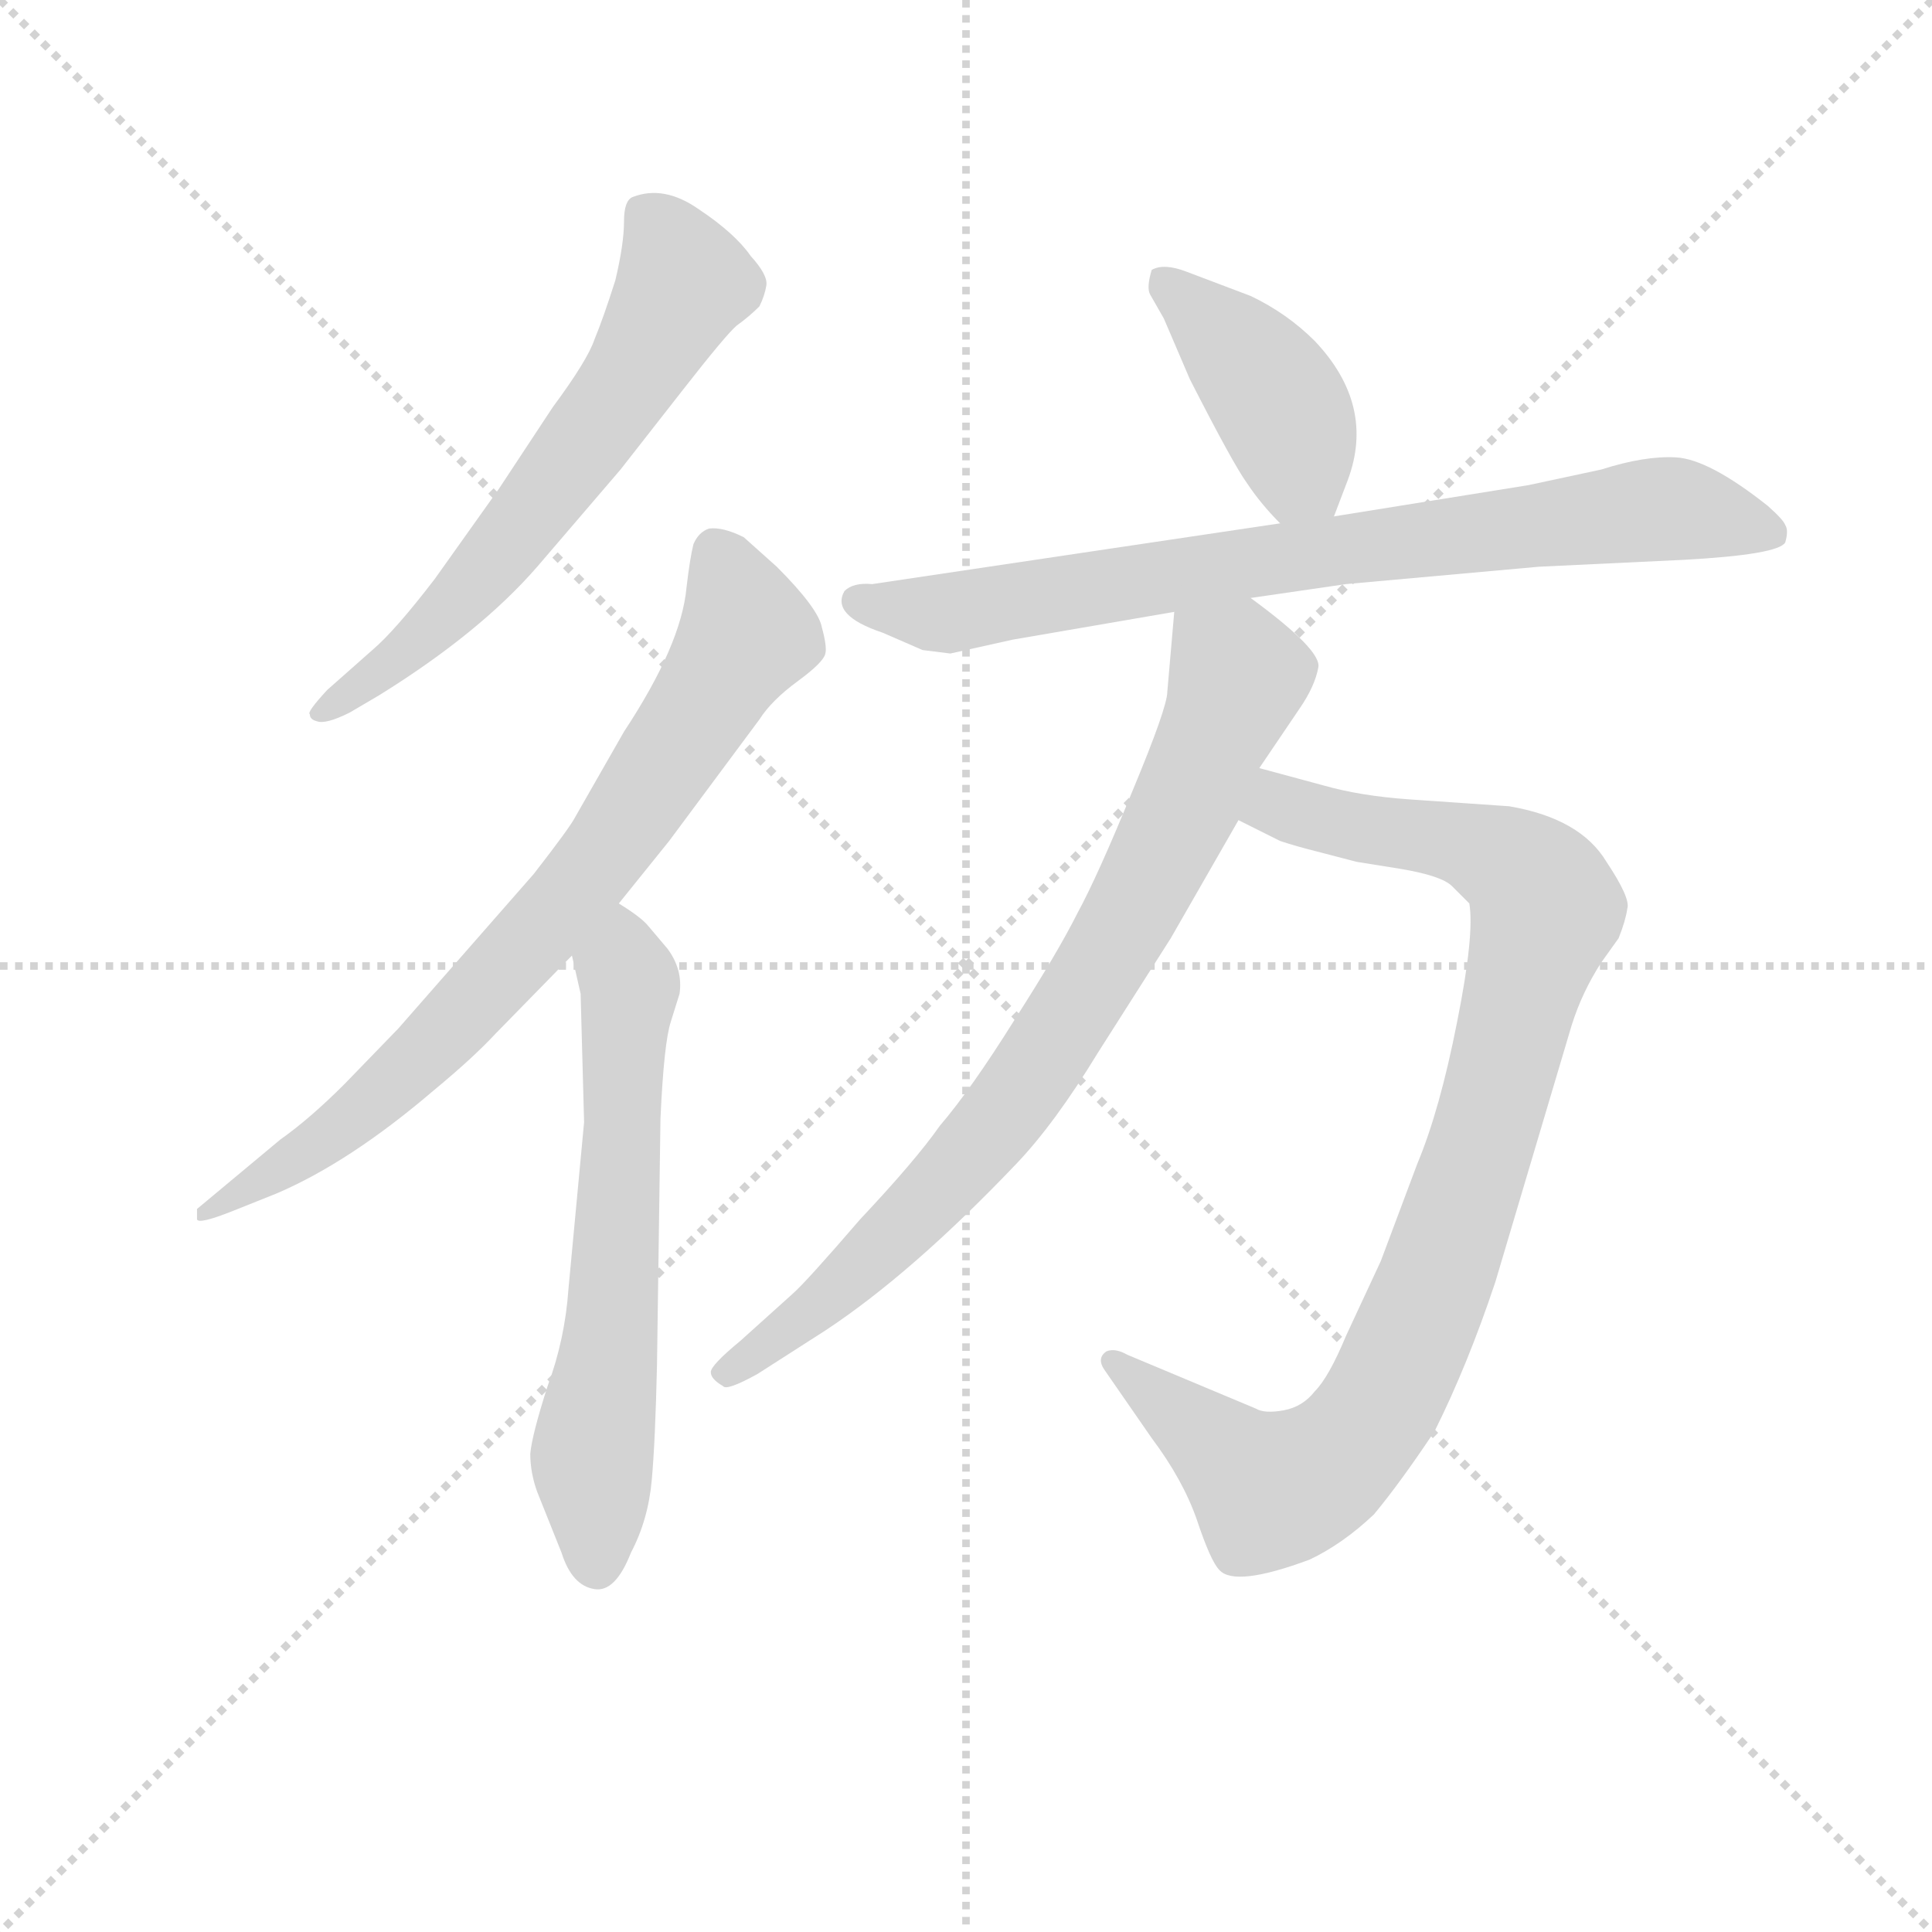 <svg version="1.1" viewBox="0 0 1024 1024" xmlns="http://www.w3.org/2000/svg">
  <g stroke="lightgray" stroke-dasharray="1,1" stroke-width="1" transform="scale(4, 4)">
    <line x1="0" y1="0" x2="256" y2="256"></line>
    <line x1="256" y1="0" x2="0" y2="256"></line>
    <line x1="128" y1="0" x2="128" y2="256"></line>
    <line x1="0" y1="128" x2="256" y2="128"></line>
  </g>
<g transform="scale(0.92, -0.92) translate(60, -900)">
   <style type="text/css">
    @keyframes keyframes0 {
      from {
       stroke: blue;
       stroke-dashoffset: 628;
       stroke-width: 128;
       }
       67% {
       animation-timing-function: step-end;
       stroke: blue;
       stroke-dashoffset: 0;
       stroke-width: 128;
       }
       to {
       stroke: black;
       stroke-width: 1024;
       }
       }
       #make-me-a-hanzi-animation-0 {
         animation: keyframes0 0.761s both;
         animation-delay: 0s;
         animation-timing-function: linear;
       }
    @keyframes keyframes1 {
      from {
       stroke: blue;
       stroke-dashoffset: 773;
       stroke-width: 128;
       }
       72% {
       animation-timing-function: step-end;
       stroke: blue;
       stroke-dashoffset: 0;
       stroke-width: 128;
       }
       to {
       stroke: black;
       stroke-width: 1024;
       }
       }
       #make-me-a-hanzi-animation-1 {
         animation: keyframes1 0.879s both;
         animation-delay: 0.761s;
         animation-timing-function: linear;
       }
    @keyframes keyframes2 {
      from {
       stroke: blue;
       stroke-dashoffset: 628;
       stroke-width: 128;
       }
       67% {
       animation-timing-function: step-end;
       stroke: blue;
       stroke-dashoffset: 0;
       stroke-width: 128;
       }
       to {
       stroke: black;
       stroke-width: 1024;
       }
       }
       #make-me-a-hanzi-animation-2 {
         animation: keyframes2 0.761s both;
         animation-delay: 1.64s;
         animation-timing-function: linear;
       }
    @keyframes keyframes3 {
      from {
       stroke: blue;
       stroke-dashoffset: 414;
       stroke-width: 128;
       }
       57% {
       animation-timing-function: step-end;
       stroke: blue;
       stroke-dashoffset: 0;
       stroke-width: 128;
       }
       to {
       stroke: black;
       stroke-width: 1024;
       }
       }
       #make-me-a-hanzi-animation-3 {
         animation: keyframes3 0.587s both;
         animation-delay: 2.401s;
         animation-timing-function: linear;
       }
    @keyframes keyframes4 {
      from {
       stroke: blue;
       stroke-dashoffset: 791;
       stroke-width: 128;
       }
       72% {
       animation-timing-function: step-end;
       stroke: blue;
       stroke-dashoffset: 0;
       stroke-width: 128;
       }
       to {
       stroke: black;
       stroke-width: 1024;
       }
       }
       #make-me-a-hanzi-animation-4 {
         animation: keyframes4 0.894s both;
         animation-delay: 2.988s;
         animation-timing-function: linear;
       }
    @keyframes keyframes5 {
      from {
       stroke: blue;
       stroke-dashoffset: 943;
       stroke-width: 128;
       }
       75% {
       animation-timing-function: step-end;
       stroke: blue;
       stroke-dashoffset: 0;
       stroke-width: 128;
       }
       to {
       stroke: black;
       stroke-width: 1024;
       }
       }
       #make-me-a-hanzi-animation-5 {
         animation: keyframes5 1.017s both;
         animation-delay: 3.882s;
         animation-timing-function: linear;
       }
    @keyframes keyframes6 {
      from {
       stroke: blue;
       stroke-dashoffset: 803;
       stroke-width: 128;
       }
       72% {
       animation-timing-function: step-end;
       stroke: blue;
       stroke-dashoffset: 0;
       stroke-width: 128;
       }
       to {
       stroke: black;
       stroke-width: 1024;
       }
       }
       #make-me-a-hanzi-animation-6 {
         animation: keyframes6 0.903s both;
         animation-delay: 4.899s;
         animation-timing-function: linear;
       }
</style>
<path d="M 297.5 629.5 L 333.5 675.5 Q 358.5 707.5 364.5 712.5 Q 371.5 717.5 377.5 723.5 Q 380.5 729.5 381.5 735.5 Q 382.5 741.5 372.5 752.5 Q 363.5 765.5 342.5 779.5 Q 322.5 793.5 304.5 786.5 Q 299.5 784.5 299.5 772.5 Q 299.5 759.5 294.5 738.5 Q 287.5 716.5 282.5 704.5 Q 278.5 692.5 258.5 665.5 L 227.5 618.5 L 190.5 566.5 Q 167.5 536.5 154.5 525.5 L 128.5 502.5 Q 116.5 489.5 118.5 488.5 Q 118.5 485.5 122.5 484.5 Q 127.5 482.5 141.5 489.5 L 158.5 499.5 Q 216.5 535.5 249.5 573.5 L 297.5 629.5 Z" fill="lightgray"></path> 
<path d="M 296.5 379.5 L 325.5 415.5 L 377.5 485.5 Q 384.5 496.5 399.5 507.5 Q 414.5 518.5 415.5 523.5 Q 416.5 527.5 413.5 538.5 Q 411.5 549.5 387.5 573.5 L 368.5 590.5 Q 356.5 596.5 348.5 595.5 Q 342.5 593.5 339.5 586.5 Q 337.5 578.5 335.5 561.5 Q 332.5 528.5 299.5 478.5 L 271.5 429.5 Q 268.5 423.5 247.5 396.5 L 169.5 307.5 L 138.5 275.5 Q 118.5 255.5 101.5 243.5 L 53.5 203.5 L 53.5 197.5 Q 54.5 194.5 74.5 202.5 L 99.5 212.5 Q 141.5 230.5 189.5 271.5 Q 212.5 290.5 225.5 304.5 L 269.5 349.5 L 296.5 379.5 Z" fill="lightgray"></path> 
<path d="M 274.5 327.5 L 276.5 253.5 L 267.5 157.5 Q 265.5 128.5 255.5 101.5 Q 246.5 73.5 245.5 62.5 Q 245.5 51.5 249.5 40.5 L 263.5 5.5 Q 269.5 -13.5 282.5 -15.5 Q 294.5 -17.5 303.5 5.5 Q 313.5 24.5 315.5 47.5 Q 317.5 69.5 318.5 113.5 L 320.5 255.5 Q 322.5 299.5 326.5 311.5 L 331.5 327.5 Q 333.5 341.5 324.5 353.5 L 313.5 366.5 Q 309.5 371.5 296.5 379.5 C 271.5 396.5 262.5 378.5 269.5 349.5 L 274.5 327.5 Z" fill="lightgray"></path> 
<path d="M 708.5 602.5 L 716.5 623.5 Q 732.5 666.5 697.5 703.5 Q 681.5 719.5 660.5 729.5 L 623.5 743.5 Q 610.5 748.5 603.5 744.5 Q 600.5 734.5 602.5 730.5 L 610.5 716.5 L 625.5 681.5 Q 650.5 632.5 658.5 621.5 Q 666.5 609.5 677.5 598.5 C 698.5 576.5 698.5 576.5 708.5 602.5 Z" fill="lightgray"></path> 
<path d="M 715.5 563.5 L 826.5 573.5 L 910.5 577.5 Q 964.5 580.5 968.5 587.5 Q 970.5 594.5 968.5 597.5 Q 967.5 600.5 958.5 608.5 Q 924.5 635.5 905.5 636.5 Q 887.5 637.5 862.5 629.5 L 820.5 620.5 L 708.5 602.5 L 677.5 598.5 L 442.5 563.5 Q 431.5 564.5 426.5 559.5 Q 418.5 545.5 448.5 535.5 L 471.5 525.5 L 487.5 523.5 L 523.5 531.5 L 616.5 547.5 L 660.5 555.5 L 715.5 563.5 Z" fill="lightgray"></path> 
<path d="M 653.5 427.5 L 677.5 415.5 Q 686.5 412.5 698.5 409.5 L 721.5 403.5 L 746.5 399.5 Q 770.5 395.5 776.5 389.5 L 786.5 379.5 Q 789.5 361.5 779.5 311.5 Q 769.5 260.5 756.5 229.5 L 735.5 173.5 L 715.5 130.5 Q 705.5 106.5 697.5 98.5 Q 690.5 89.5 679.5 87.5 Q 668.5 85.5 663.5 88.5 L 589.5 119.5 Q 582.5 123.5 577.5 121.5 Q 571.5 117.5 576.5 110.5 L 603.5 71.5 Q 621.5 47.5 629.5 24.5 Q 637.5 0.5 642.5 -4.5 Q 651.5 -14.5 694.5 1.5 Q 713.5 10.5 731.5 27.5 Q 746.5 45.5 766.5 75.5 Q 785.5 113.5 801.5 161.5 L 845.5 309.5 Q 851.5 328.5 862.5 345.5 L 872.5 359.5 Q 876.5 369.5 877.5 376.5 Q 879.5 382.5 865.5 403.5 Q 850.5 428.5 809.5 435.5 L 751.5 439.5 Q 723.5 441.5 702.5 447.5 L 665.5 457.5 C 636.5 465.5 626.5 440.5 653.5 427.5 Z" fill="lightgray"></path> 
<path d="M 616.5 547.5 L 612.5 501.5 Q 612.5 492.5 592.5 444.5 Q 572.5 395.5 560.5 373.5 Q 549.5 351.5 524.5 312.5 Q 499.5 272.5 481.5 251.5 Q 467.5 231.5 435.5 197.5 Q 404.5 161.5 396.5 154.5 L 366.5 127.5 Q 349.5 113.5 349.5 109.5 Q 349.5 105.5 356.5 101.5 Q 358.5 98.5 376.5 108.5 L 415.5 133.5 Q 465.5 166.5 525.5 229.5 Q 547.5 252.5 572.5 293.5 L 614.5 359.5 L 653.5 427.5 L 665.5 457.5 L 688.5 491.5 Q 697.5 504.5 699.5 515.5 Q 701.5 525.5 660.5 555.5 C 636.5 573.5 619.5 577.5 616.5 547.5 Z" fill="lightgray"></path> 
      <clipPath id="make-me-a-hanzi-clip-0">
      <path d="M 297.5 629.5 L 333.5 675.5 Q 358.5 707.5 364.5 712.5 Q 371.5 717.5 377.5 723.5 Q 380.5 729.5 381.5 735.5 Q 382.5 741.5 372.5 752.5 Q 363.5 765.5 342.5 779.5 Q 322.5 793.5 304.5 786.5 Q 299.5 784.5 299.5 772.5 Q 299.5 759.5 294.5 738.5 Q 287.5 716.5 282.5 704.5 Q 278.5 692.5 258.5 665.5 L 227.5 618.5 L 190.5 566.5 Q 167.5 536.5 154.5 525.5 L 128.5 502.5 Q 116.5 489.5 118.5 488.5 Q 118.5 485.5 122.5 484.5 Q 127.5 482.5 141.5 489.5 L 158.5 499.5 Q 216.5 535.5 249.5 573.5 L 297.5 629.5 Z" fill="lightgray"></path>
      </clipPath>
      <path clip-path="url(#make-me-a-hanzi-clip-0)" d="M 312.5 775.5 L 333.5 737.5 L 306.5 687.5 L 204.5 553.5 L 172.5 522.5 L 123.5 489.5 " fill="none" id="make-me-a-hanzi-animation-0" stroke-dasharray="500 1000" stroke-linecap="round"></path>

      <clipPath id="make-me-a-hanzi-clip-1">
      <path d="M 296.5 379.5 L 325.5 415.5 L 377.5 485.5 Q 384.5 496.5 399.5 507.5 Q 414.5 518.5 415.5 523.5 Q 416.5 527.5 413.5 538.5 Q 411.5 549.5 387.5 573.5 L 368.5 590.5 Q 356.5 596.5 348.5 595.5 Q 342.5 593.5 339.5 586.5 Q 337.5 578.5 335.5 561.5 Q 332.5 528.5 299.5 478.5 L 271.5 429.5 Q 268.5 423.5 247.5 396.5 L 169.5 307.5 L 138.5 275.5 Q 118.5 255.5 101.5 243.5 L 53.5 203.5 L 53.5 197.5 Q 54.5 194.5 74.5 202.5 L 99.5 212.5 Q 141.5 230.5 189.5 271.5 Q 212.5 290.5 225.5 304.5 L 269.5 349.5 L 296.5 379.5 Z" fill="lightgray"></path>
      </clipPath>
      <path clip-path="url(#make-me-a-hanzi-clip-1)" d="M 351.5 583.5 L 370.5 534.5 L 282.5 400.5 L 206.5 315.5 L 145.5 258.5 L 56.5 200.5 " fill="none" id="make-me-a-hanzi-animation-1" stroke-dasharray="645 1290" stroke-linecap="round"></path>

      <clipPath id="make-me-a-hanzi-clip-2">
      <path d="M 274.5 327.5 L 276.5 253.5 L 267.5 157.5 Q 265.5 128.5 255.5 101.5 Q 246.5 73.5 245.5 62.5 Q 245.5 51.5 249.5 40.5 L 263.5 5.5 Q 269.5 -13.5 282.5 -15.5 Q 294.5 -17.5 303.5 5.5 Q 313.5 24.5 315.5 47.5 Q 317.5 69.5 318.5 113.5 L 320.5 255.5 Q 322.5 299.5 326.5 311.5 L 331.5 327.5 Q 333.5 341.5 324.5 353.5 L 313.5 366.5 Q 309.5 371.5 296.5 379.5 C 271.5 396.5 262.5 378.5 269.5 349.5 L 274.5 327.5 Z" fill="lightgray"></path>
      </clipPath>
      <path clip-path="url(#make-me-a-hanzi-clip-2)" d="M 297.5 369.5 L 303.5 332.5 L 291.5 121.5 L 280.5 60.5 L 283.5 -0.5 " fill="none" id="make-me-a-hanzi-animation-2" stroke-dasharray="500 1000" stroke-linecap="round"></path>

      <clipPath id="make-me-a-hanzi-clip-3">
      <path d="M 708.5 602.5 L 716.5 623.5 Q 732.5 666.5 697.5 703.5 Q 681.5 719.5 660.5 729.5 L 623.5 743.5 Q 610.5 748.5 603.5 744.5 Q 600.5 734.5 602.5 730.5 L 610.5 716.5 L 625.5 681.5 Q 650.5 632.5 658.5 621.5 Q 666.5 609.5 677.5 598.5 C 698.5 576.5 698.5 576.5 708.5 602.5 Z" fill="lightgray"></path>
      </clipPath>
      <path clip-path="url(#make-me-a-hanzi-clip-3)" d="M 609.5 737.5 L 673.5 673.5 L 699.5 611.5 " fill="none" id="make-me-a-hanzi-animation-3" stroke-dasharray="286 572" stroke-linecap="round"></path>

      <clipPath id="make-me-a-hanzi-clip-4">
      <path d="M 715.5 563.5 L 826.5 573.5 L 910.5 577.5 Q 964.5 580.5 968.5 587.5 Q 970.5 594.5 968.5 597.5 Q 967.5 600.5 958.5 608.5 Q 924.5 635.5 905.5 636.5 Q 887.5 637.5 862.5 629.5 L 820.5 620.5 L 708.5 602.5 L 677.5 598.5 L 442.5 563.5 Q 431.5 564.5 426.5 559.5 Q 418.5 545.5 448.5 535.5 L 471.5 525.5 L 487.5 523.5 L 523.5 531.5 L 616.5 547.5 L 660.5 555.5 L 715.5 563.5 Z" fill="lightgray"></path>
      </clipPath>
      <path clip-path="url(#make-me-a-hanzi-clip-4)" d="M 433.5 554.5 L 488.5 546.5 L 672.5 578.5 L 899.5 606.5 L 961.5 592.5 " fill="none" id="make-me-a-hanzi-animation-4" stroke-dasharray="663 1326" stroke-linecap="round"></path>

      <clipPath id="make-me-a-hanzi-clip-5">
      <path d="M 653.5 427.5 L 677.5 415.5 Q 686.5 412.5 698.5 409.5 L 721.5 403.5 L 746.5 399.5 Q 770.5 395.5 776.5 389.5 L 786.5 379.5 Q 789.5 361.5 779.5 311.5 Q 769.5 260.5 756.5 229.5 L 735.5 173.5 L 715.5 130.5 Q 705.5 106.5 697.5 98.5 Q 690.5 89.5 679.5 87.5 Q 668.5 85.5 663.5 88.5 L 589.5 119.5 Q 582.5 123.5 577.5 121.5 Q 571.5 117.5 576.5 110.5 L 603.5 71.5 Q 621.5 47.5 629.5 24.5 Q 637.5 0.5 642.5 -4.5 Q 651.5 -14.5 694.5 1.5 Q 713.5 10.5 731.5 27.5 Q 746.5 45.5 766.5 75.5 Q 785.5 113.5 801.5 161.5 L 845.5 309.5 Q 851.5 328.5 862.5 345.5 L 872.5 359.5 Q 876.5 369.5 877.5 376.5 Q 879.5 382.5 865.5 403.5 Q 850.5 428.5 809.5 435.5 L 751.5 439.5 Q 723.5 441.5 702.5 447.5 L 665.5 457.5 C 636.5 465.5 626.5 440.5 653.5 427.5 Z" fill="lightgray"></path>
      </clipPath>
      <path clip-path="url(#make-me-a-hanzi-clip-5)" d="M 662.5 429.5 L 675.5 436.5 L 786.5 412.5 L 818.5 396.5 L 830.5 373.5 L 777.5 192.5 L 724.5 74.5 L 698.5 51.5 L 671.5 41.5 L 582.5 115.5 " fill="none" id="make-me-a-hanzi-animation-5" stroke-dasharray="815 1630" stroke-linecap="round"></path>

      <clipPath id="make-me-a-hanzi-clip-6">
      <path d="M 616.5 547.5 L 612.5 501.5 Q 612.5 492.5 592.5 444.5 Q 572.5 395.5 560.5 373.5 Q 549.5 351.5 524.5 312.5 Q 499.5 272.5 481.5 251.5 Q 467.5 231.5 435.5 197.5 Q 404.5 161.5 396.5 154.5 L 366.5 127.5 Q 349.5 113.5 349.5 109.5 Q 349.5 105.5 356.5 101.5 Q 358.5 98.5 376.5 108.5 L 415.5 133.5 Q 465.5 166.5 525.5 229.5 Q 547.5 252.5 572.5 293.5 L 614.5 359.5 L 653.5 427.5 L 665.5 457.5 L 688.5 491.5 Q 697.5 504.5 699.5 515.5 Q 701.5 525.5 660.5 555.5 C 636.5 573.5 619.5 577.5 616.5 547.5 Z" fill="lightgray"></path>
      </clipPath>
      <path clip-path="url(#make-me-a-hanzi-clip-6)" d="M 625.5 538.5 L 653.5 510.5 L 622.5 435.5 L 564.5 326.5 L 492.5 226.5 L 421.5 156.5 L 357.5 109.5 " fill="none" id="make-me-a-hanzi-animation-6" stroke-dasharray="675 1350" stroke-linecap="round"></path>

</g>
</svg>

